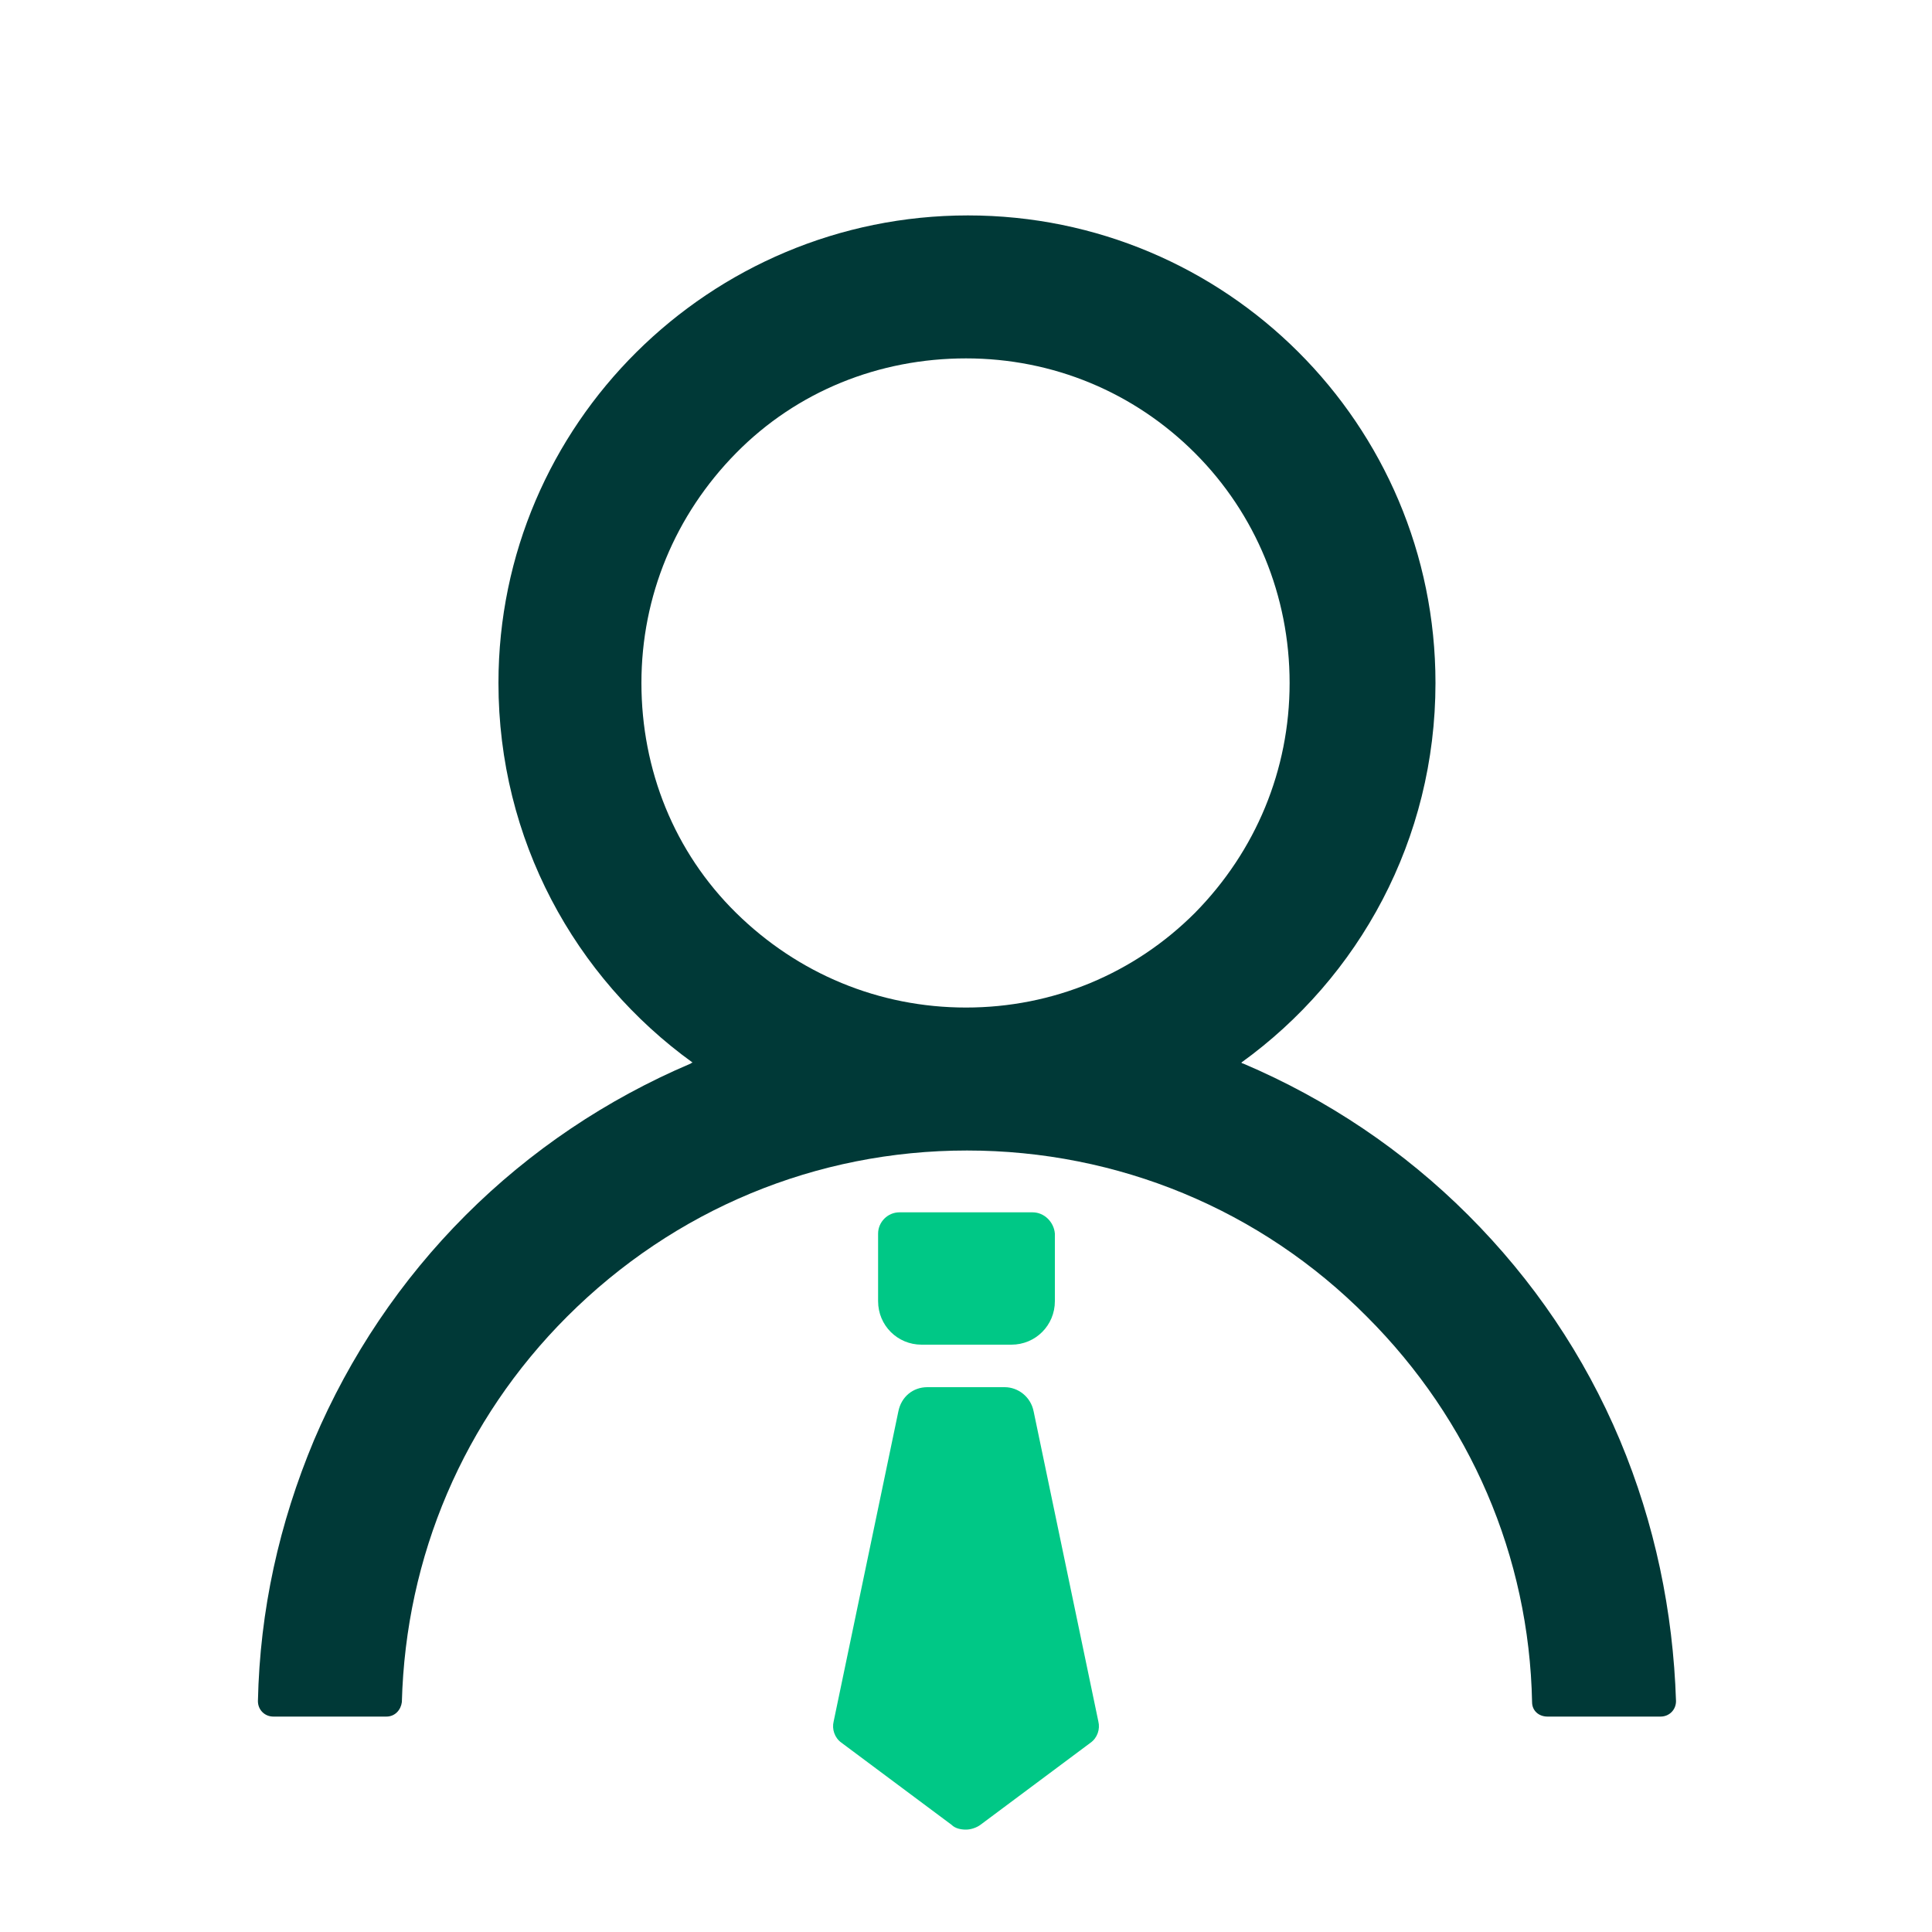 <?xml version="1.0" encoding="utf-8"?>
<!-- Generator: Adobe Illustrator 26.3.1, SVG Export Plug-In . SVG Version: 6.00 Build 0)  -->
<svg version="1.1" id="Layer_1" xmlns="http://www.w3.org/2000/svg" xmlns:xlink="http://www.w3.org/1999/xlink" x="0px" y="0px"
	 viewBox="0 0 200 200" style="enable-background:new 0 0 200 200;" xml:space="preserve">
<style type="text/css">
	.st0{fill:#003937;}
	.st1{fill:#00C886;}
</style>
<path class="st0" d="M167.7,149.1c-3.7-8.8-9-16.6-15.7-23.3c-6.7-6.7-14.6-12-23.3-15.7c-0.1,0-0.2-0.1-0.2-0.1
	c12.2-8.8,20.1-23.1,20.1-39.3c0-26.8-21.7-48.4-48.4-48.4S51.6,43.9,51.6,70.7c0,16.2,7.9,30.5,20.1,39.3c-0.1,0-0.2,0.1-0.2,0.1
	c-8.7,3.7-16.6,9-23.3,15.7c-6.7,6.7-12,14.6-15.7,23.3c-3.6,8.6-5.6,17.6-5.8,27c0,0.9,0.7,1.6,1.6,1.6h11.7c0.9,0,1.5-0.7,1.6-1.5
	c0.4-15.1,6.4-29.2,17.1-39.9c11.1-11.1,25.8-17.2,41.4-17.2s30.4,6.1,41.4,17.2c10.7,10.7,16.8,24.8,17.1,39.9
	c0,0.9,0.7,1.5,1.6,1.5h11.7c0.9,0,1.6-0.7,1.6-1.6C173.2,166.8,171.3,157.7,167.7,149.1z M100,104.3c-9,0-17.4-3.5-23.8-9.8
	s-9.8-14.8-9.8-23.8s3.5-17.4,9.8-23.8S91,37.1,100,37.1s17.4,3.5,23.7,9.8c6.3,6.3,9.8,14.8,9.8,23.8s-3.5,17.4-9.8,23.8
	C117.4,100.8,109,104.3,100,104.3z"/>
<g>
	<path class="st1" d="M104,143.6h-8c-1.5,0-2.7,1-3,2.5l-6.7,32.1c-0.2,0.8,0.1,1.7,0.8,2.2l11.4,8.5c0.4,0.4,1,0.5,1.5,0.5
		c0.5,0,1.1-0.2,1.5-0.5l11.4-8.5c0.7-0.5,1-1.4,0.8-2.2l-6.7-32.1C106.7,144.6,105.4,143.6,104,143.6L104,143.6z"/>
	<path class="st1" d="M106.9,125.5H93.1c-1.2,0-2.2,1-2.2,2.2v7c0,2.5,2,4.5,4.5,4.5h9.3c2.5,0,4.5-2,4.5-4.5v-7
		C109.1,126.5,108.1,125.5,106.9,125.5L106.9,125.5z"/>
</g>
</svg>

